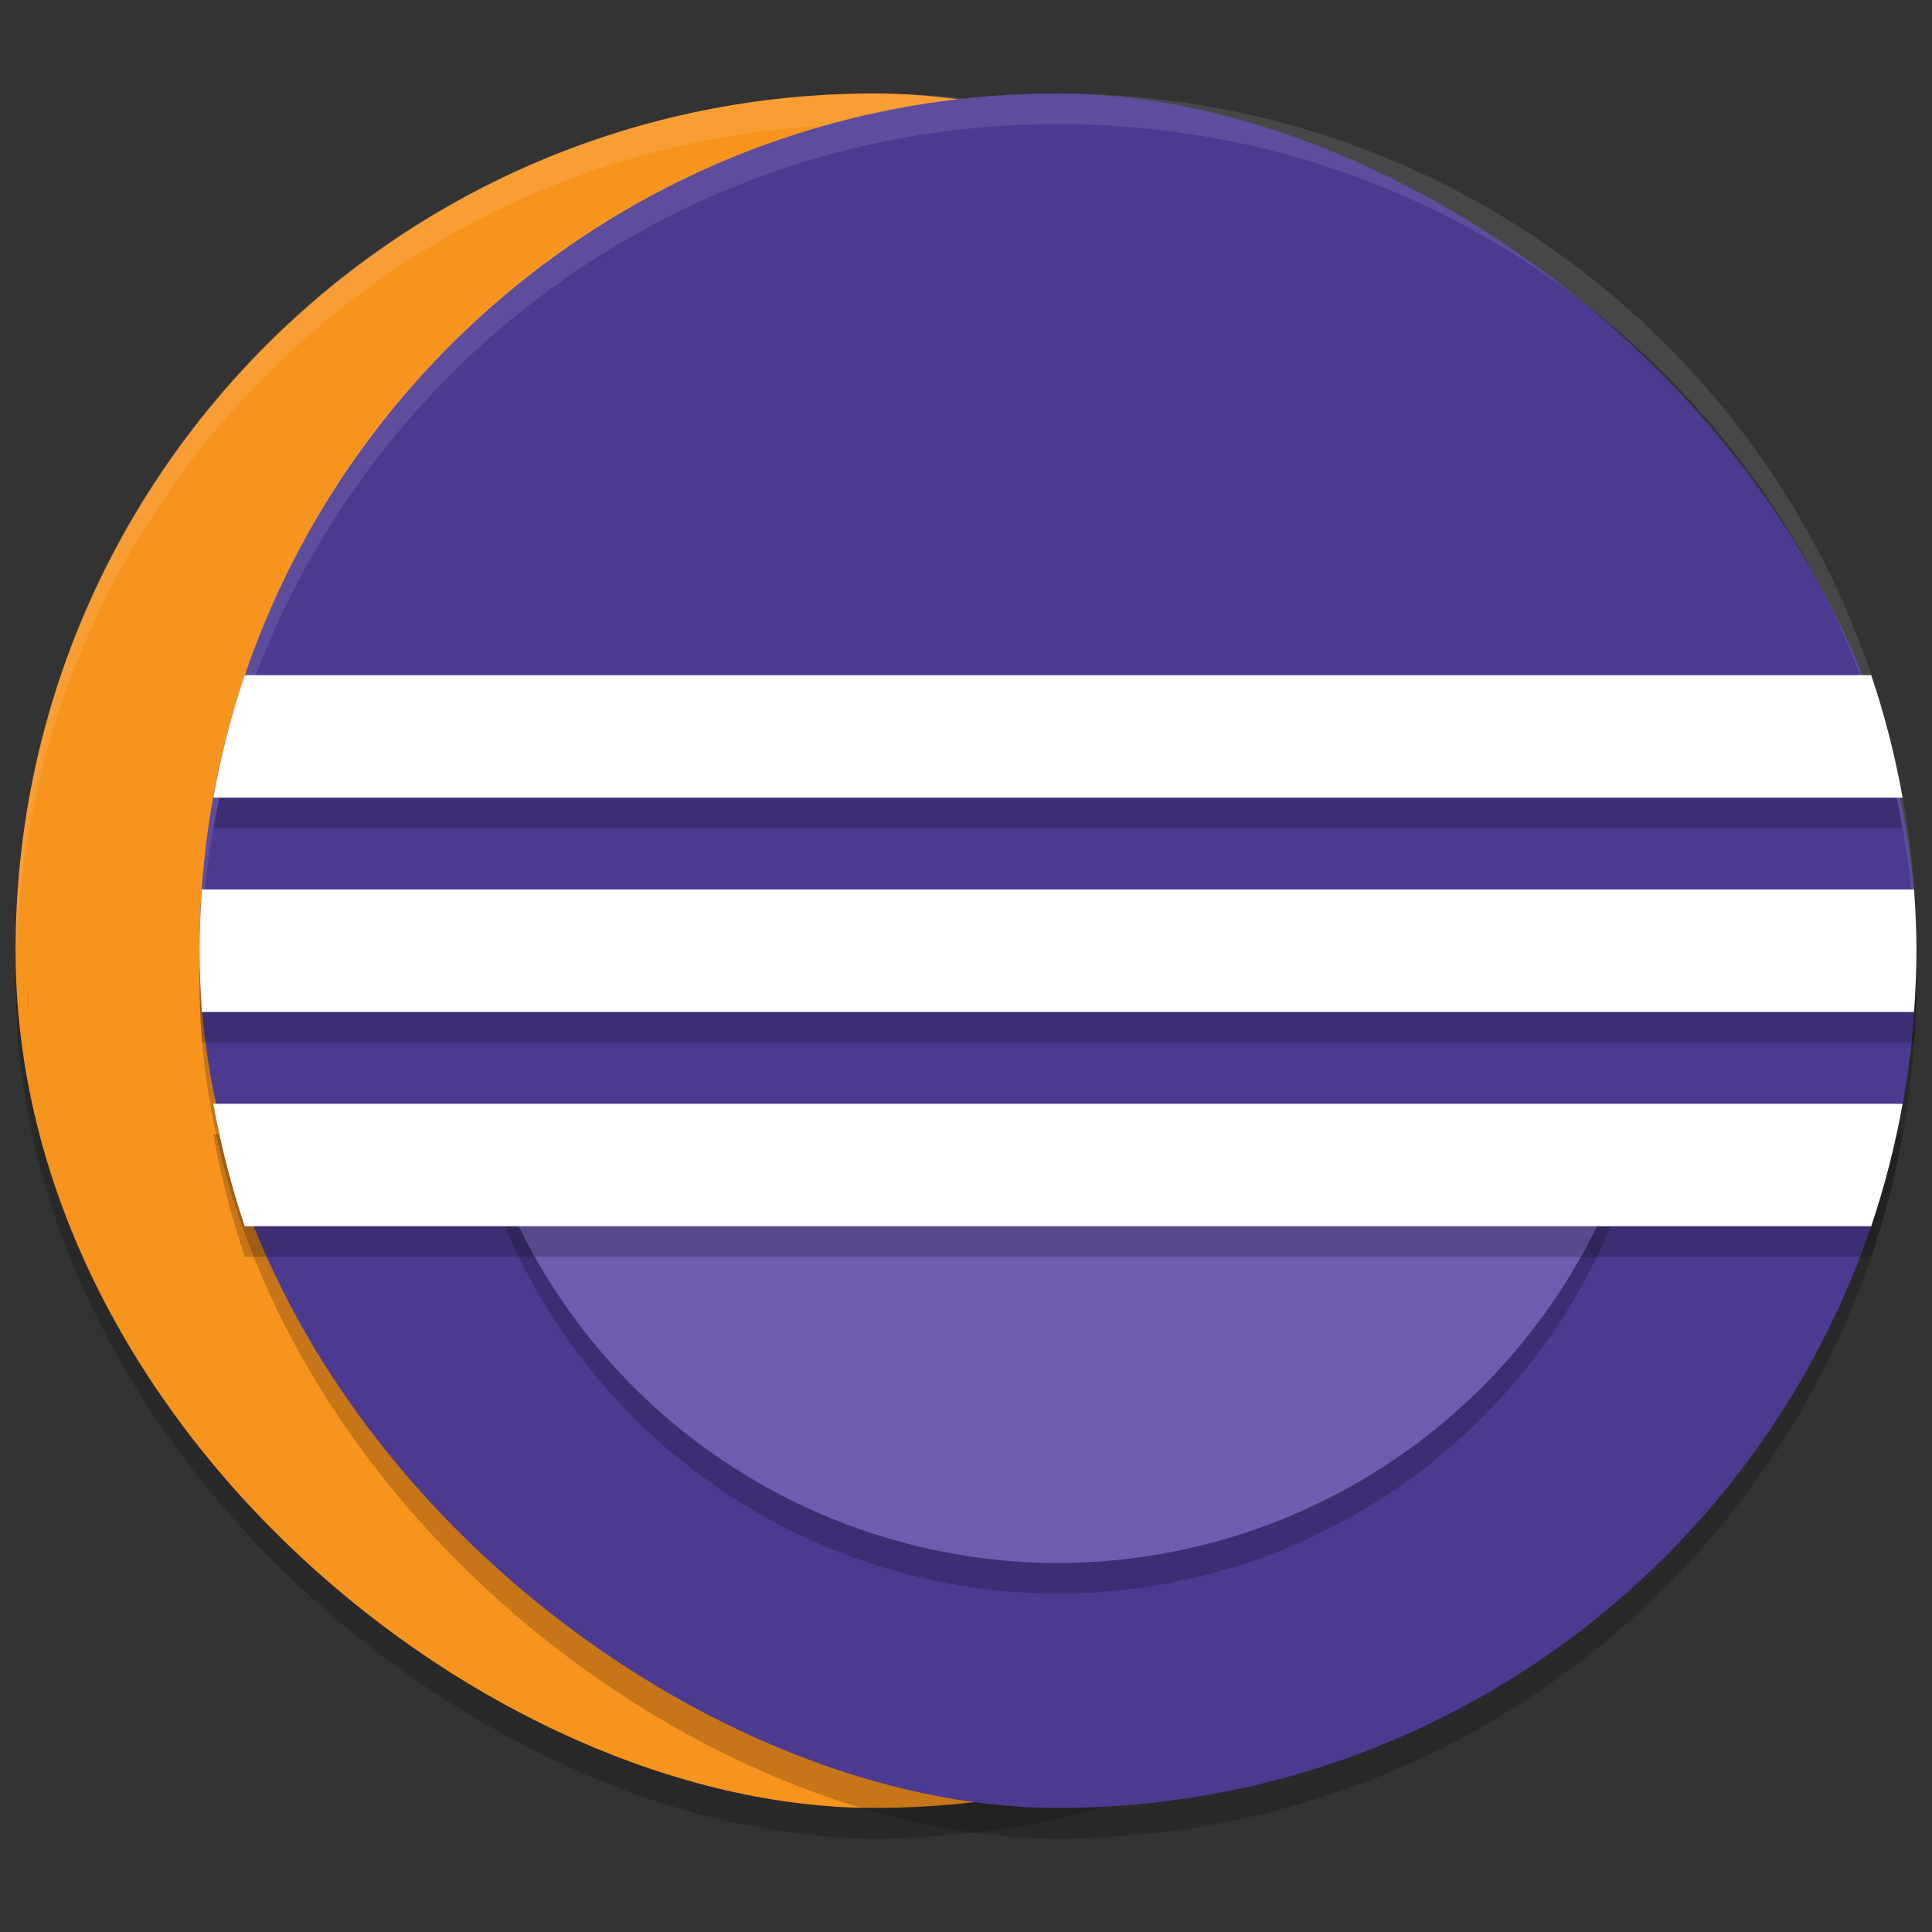 <?xml version="1.0" encoding="UTF-8" standalone="no"?>
<svg
   width="62"
   height="62"
   version="1"
   id="svg8"
   sodipodi:docname="eclipse.svg"
   inkscape:version="1.4 (e7c3feb100, 2024-10-09)"
   xmlns:inkscape="http://www.inkscape.org/namespaces/inkscape"
   xmlns:sodipodi="http://sodipodi.sourceforge.net/DTD/sodipodi-0.dtd"
   xmlns="http://www.w3.org/2000/svg"
   xmlns:svg="http://www.w3.org/2000/svg">
  <rect width="100%" height="100%" fill="#333333" stroke="none"/>
  <defs
     id="defs8" />
  <sodipodi:namedview
     id="namedview8"
     pagecolor="#ffffff"
     bordercolor="#000000"
     borderopacity="0.25"
     inkscape:showpageshadow="2"
     inkscape:pageopacity="0.0"
     inkscape:pagecheckerboard="0"
     inkscape:deskcolor="#d1d1d1"
     inkscape:zoom="11.75"
     inkscape:cx="32"
     inkscape:cy="32"
     inkscape:window-width="1920"
     inkscape:window-height="998"
     inkscape:window-x="0"
     inkscape:window-y="0"
     inkscape:window-maximized="1"
     inkscape:current-layer="svg8" />
  <g
     id="g8"
     transform="translate(-0.5,-1)">
    <rect
       style="opacity:0.2;stroke-width:0.983"
       width="55.018"
       height="55.097"
       x="-60"
       y="-56.097"
       rx="27.509"
       ry="27.548"
       transform="matrix(0,-1,-1,0,0,0)"
       id="rect1" />
    <rect
       style="fill:#f7941e;stroke-width:0.983"
       width="55.018"
       height="55.097"
       x="-59.018"
       y="-56.097"
       rx="27.509"
       ry="27.548"
       transform="matrix(0,-1,-1,0,0,0)"
       id="rect2" />
    <path
       style="opacity:0.1;fill:#ffffff;stroke-width:0.983"
       d="M 28.548,4 C 13.287,4 1,16.269 1,31.509 1,31.62 1.011,31.729 1.017,31.839 1.363,16.904 13.506,4.982 28.548,4.982 c 15.043,0 27.185,11.921 27.531,26.856 0.006,-0.11 0.017,-0.219 0.017,-0.33 C 56.097,16.269 43.81,4 28.548,4 Z"
       id="path2" />
    <rect
       style="opacity:0.2;stroke-width:0.983"
       width="55.018"
       height="55.097"
       x="-60"
       y="-62"
       rx="27.509"
       ry="27.548"
       transform="matrix(0,-1,-1,0,0,0)"
       id="rect3" />
    <rect
       style="fill:#4c3a91;stroke-width:0.983"
       width="55.018"
       height="55.097"
       x="-59.018"
       y="-62"
       rx="27.509"
       ry="27.548"
       transform="matrix(0,-1,-1,0,0,0)"
       id="rect4" />
    <path
       style="opacity:0.2;stroke-width:0.983"
       d="M 16.7,40.351 A 19.284,19.256 0 0 0 34.452,52.14 19.284,19.256 0 0 0 52.196,40.351 Z"
       id="path4" />
    <path
       style="fill:#6e5dae;stroke-width:0.983"
       d="M 16.7,39.368 A 19.284,19.256 0 0 0 34.452,51.158 19.284,19.256 0 0 0 52.196,39.368 Z"
       id="path5" />
    <path
       style="opacity:0.2;stroke-width:0.983"
       d="m 8.354,23.649 c -0.429,1.27 -0.765,2.583 -1.007,3.93 H 61.556 c -0.241,-1.347 -0.578,-2.659 -1.007,-3.93 z m -1.374,6.877 c -0.046,0.65 -0.077,1.303 -0.077,1.965 0,0.662 0.031,1.315 0.077,1.965 H 61.923 c 0.046,-0.65 0.077,-1.303 0.077,-1.965 0,-0.662 -0.031,-1.315 -0.077,-1.965 z m 0.367,6.877 c 0.241,1.347 0.578,2.659 1.007,3.93 H 60.549 c 0.429,-1.27 0.765,-2.583 1.007,-3.93 z"
       id="path6" />
    <path
       style="fill:#ffffff;stroke-width:0.983"
       d="m 8.354,22.667 c -0.429,1.27 -0.765,2.583 -1.007,3.93 H 61.556 c -0.241,-1.347 -0.578,-2.659 -1.007,-3.93 z m -1.374,6.877 c -0.046,0.65 -0.077,1.303 -0.077,1.965 0,0.662 0.031,1.315 0.077,1.965 H 61.923 c 0.046,-0.65 0.077,-1.303 0.077,-1.965 0,-0.662 -0.031,-1.315 -0.077,-1.965 z m 0.367,6.877 c 0.241,1.347 0.578,2.659 1.007,3.93 H 60.549 c 0.429,-1.27 0.765,-2.583 1.007,-3.93 z"
       id="path7" />
    <path
       style="opacity:0.1;fill:#ffffff;stroke-width:0.983"
       d="M 34.452,4 C 19.19,4 6.903,16.269 6.903,31.509 c 0,0.111 0.011,0.22 0.017,0.33 C 7.266,16.904 19.409,4.982 34.452,4.982 c 15.043,0 27.185,11.921 27.531,26.856 C 61.989,31.729 62,31.62 62,31.509 62,16.269 49.713,4 34.452,4 Z"
       id="path8" />
  </g>
</svg>
